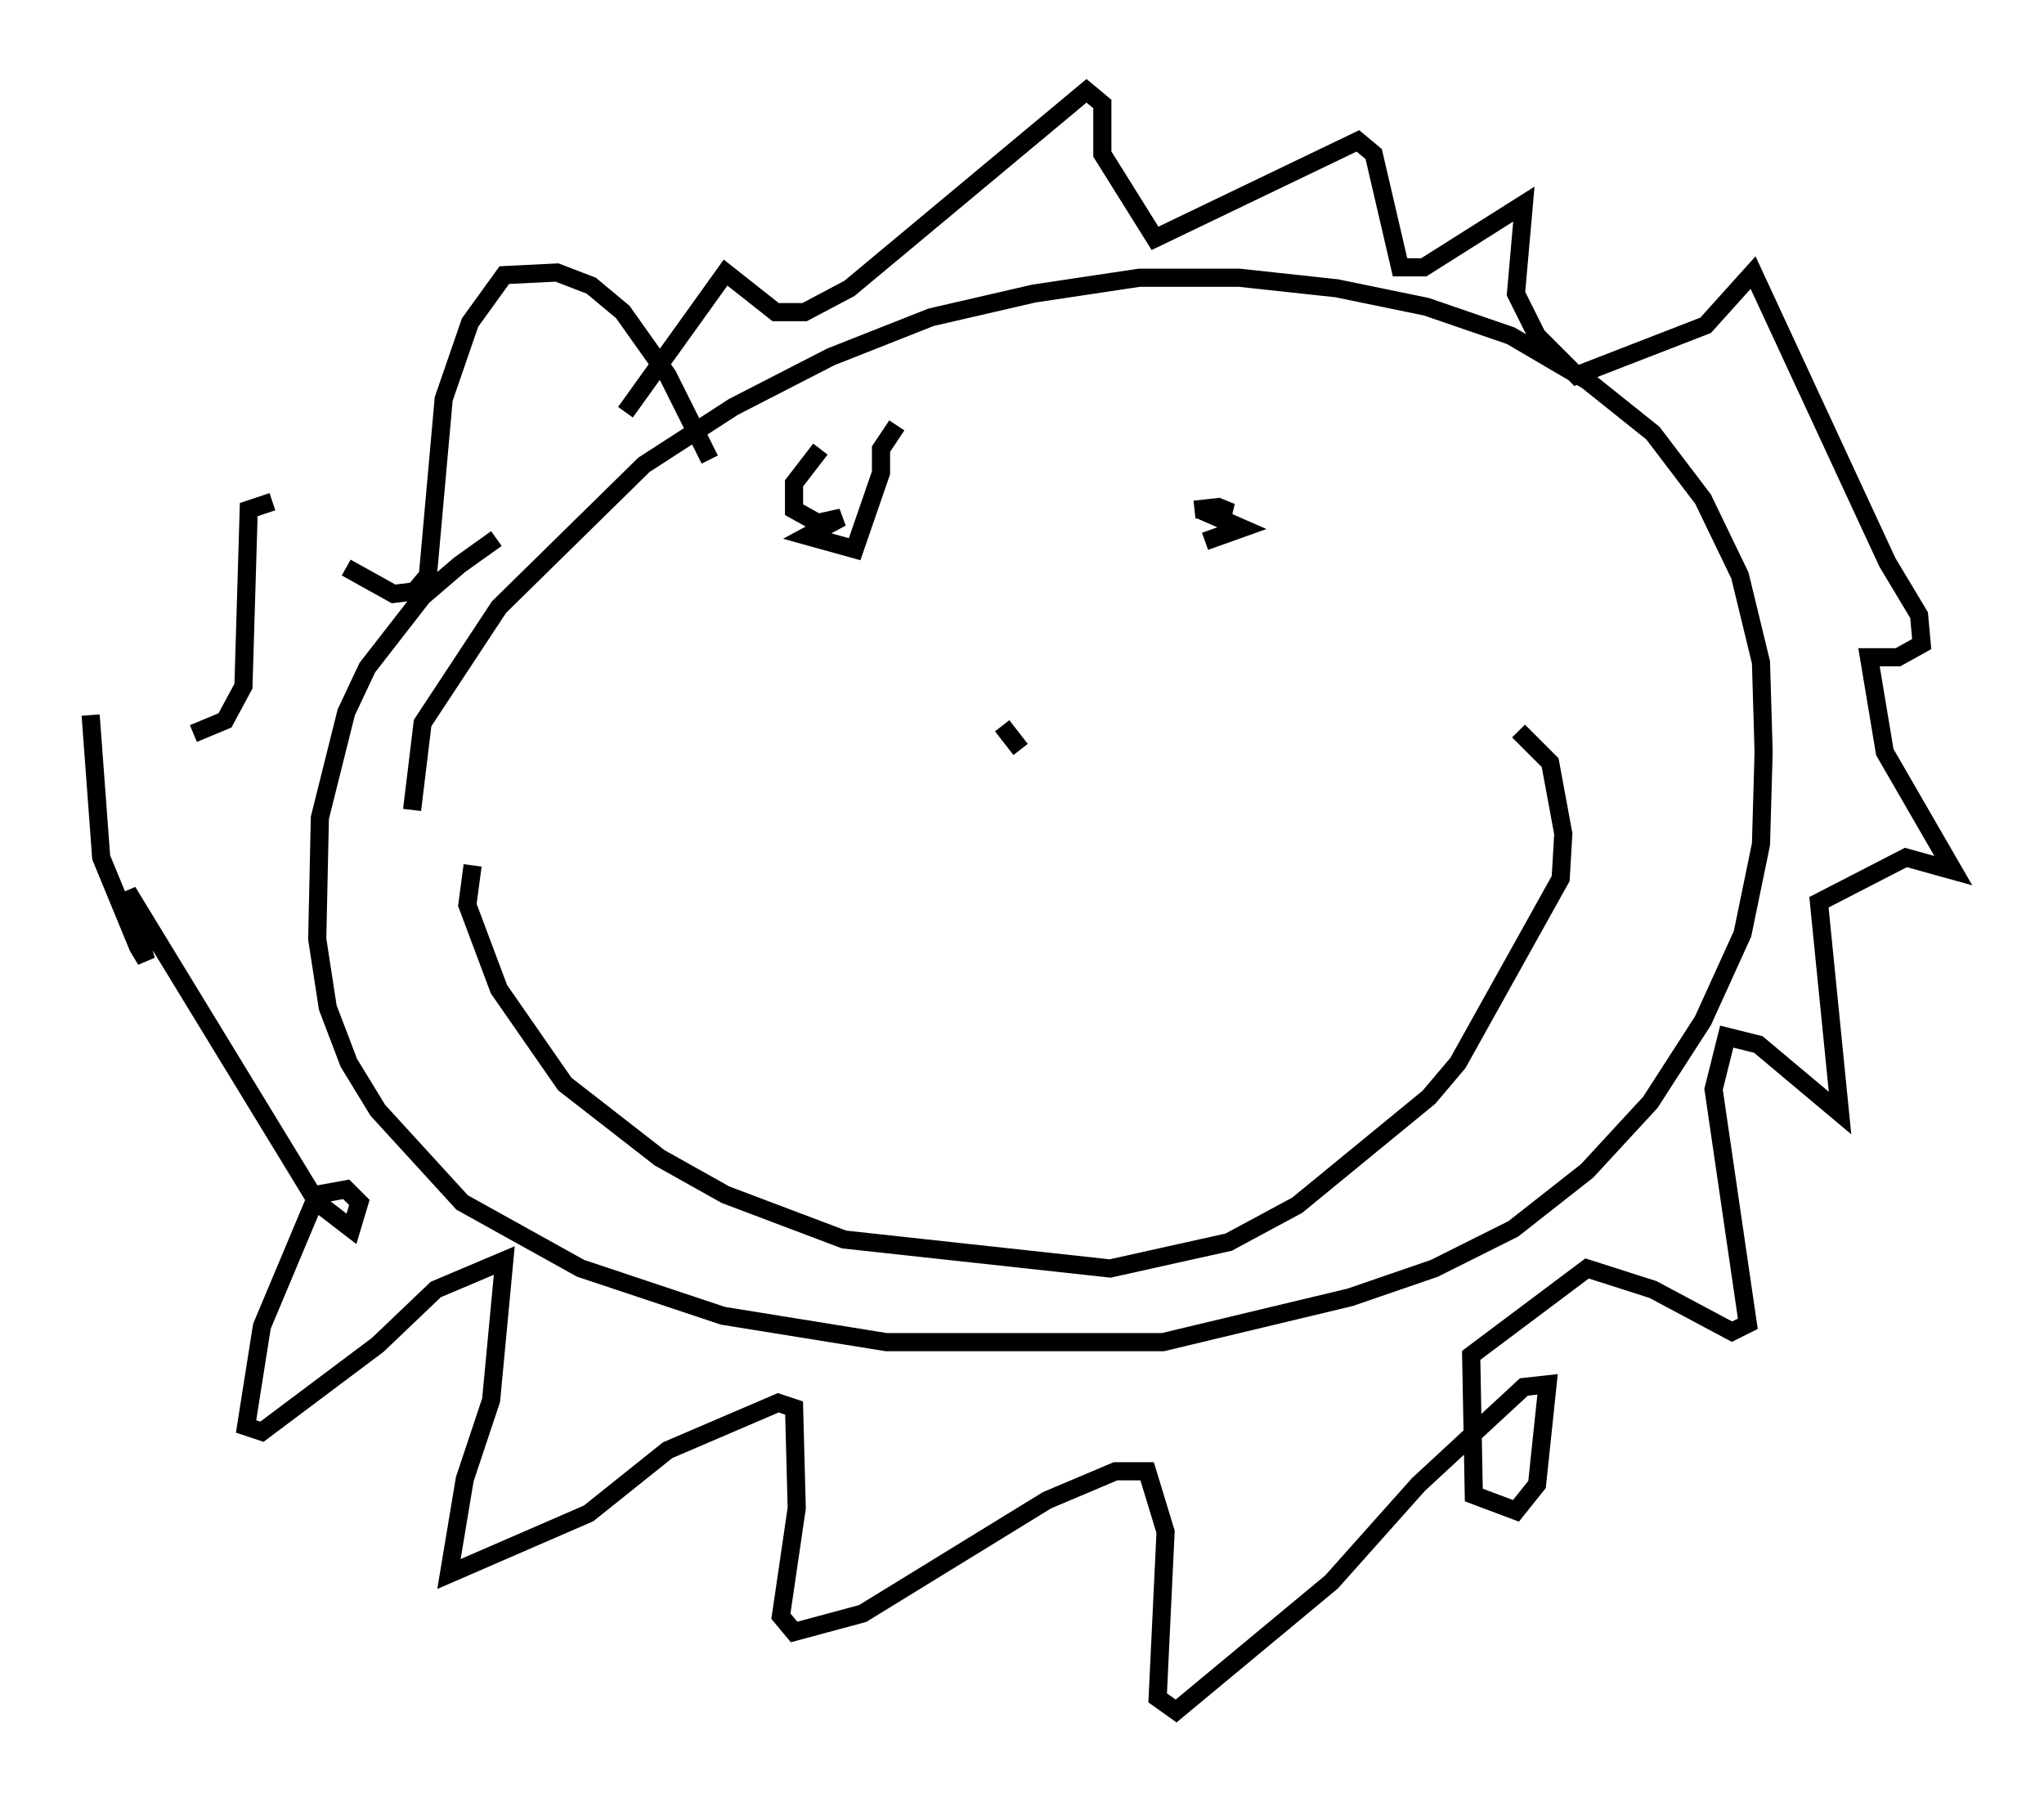 <?xml version="1.0" encoding="utf-8" ?>
<svg baseProfile="full" height="99.329" version="1.1" width="112.693" xmlns="http://www.w3.org/2000/svg" xmlns:ev="http://www.w3.org/2001/xml-events" xmlns:xlink="http://www.w3.org/1999/xlink"><defs /><rect fill="white" height="99.329" width="112.693" x="0" y="0" /><path d="M30.564, 28.385 m-3.196, 1.307 l-2.034, 1.453 -2.034, 1.743 l-3.05, 3.922 -1.162, 2.469 l-1.453, 5.81 -0.145, 6.682 l0.581, 3.777 1.162, 3.05 l1.598, 2.615 4.648, 5.084 l6.536, 3.631 7.844, 2.615 l9.006, 1.453 15.251, 0.0 l10.313, -2.469 4.648, -1.598 l4.358, -2.179 4.067, -3.196 l3.486, -3.777 2.905, -4.503 l2.179, -4.793 1.017, -4.939 l0.145, -5.084 -0.145, -4.939 l-1.162, -4.793 -2.034, -4.212 l-2.76, -3.631 -3.631, -2.905 l-4.212, -2.469 -4.648, -1.598 l-4.939, -1.017 -5.374, -0.581 l-5.52, 0.0 -5.81, 0.872 l-5.665, 1.307 -5.52, 2.179 l-5.374, 2.76 -4.939, 3.196 l-7.989, 7.844 -4.212, 6.391 l-0.581, 4.793 m16.413, -19.318 l-2.324, -4.648 -2.469, -3.486 l-1.743, -1.453 -1.888, -0.726 l-2.905, 0.145 -1.888, 2.615 l-1.453, 4.212 -0.872, 9.732 l-0.726, 0.872 -1.162, 0.145 l-2.615, -1.453 m-4.067, -3.631 l-1.307, 0.436 -0.291, 9.732 l-1.017, 1.888 -1.743, 0.726 m-5.665, -1.017 l0.581, 7.844 2.034, 4.939 l0.436, 0.726 -1.017, -3.777 l10.458, 17.14 1.888, 1.453 l0.436, -1.453 -0.726, -0.726 l-1.598, 0.291 -3.05, 7.263 l-0.872, 5.52 0.872, 0.291 l6.391, -4.793 3.196, -3.05 l3.777, -1.598 -0.726, 7.698 l-1.453, 4.358 -0.872, 5.229 l7.698, -3.341 4.358, -3.486 l6.101, -2.615 0.872, 0.291 l0.145, 5.52 -0.872, 5.955 l0.726, 0.872 3.777, -1.017 l10.168, -6.246 3.777, -1.598 l1.743, 0.0 1.017, 3.341 l-0.436, 9.151 1.017, 0.726 l8.57, -7.117 4.793, -5.374 l5.81, -5.374 1.307, -0.145 l-0.581, 5.52 -1.162, 1.453 l-2.324, -0.872 -0.145, -7.698 l6.391, -4.793 3.631, 1.162 l4.358, 2.324 0.872, -0.436 l-1.888, -12.927 0.726, -2.905 l1.743, 0.436 4.503, 3.777 l-1.162, -11.62 4.793, -2.469 l2.615, 0.726 -3.777, -6.536 l-0.872, -5.229 1.598, 0.0 l1.307, -0.726 -0.145, -1.598 l-1.743, -2.905 -7.408, -15.978 l-2.615, 2.905 -7.117, 2.76 l-2.179, -2.179 -1.162, -2.324 l0.436, -4.939 -5.52, 3.486 l-1.307, 0.0 -1.453, -6.246 l-0.872, -0.726 -11.184, 5.374 l-2.905, -4.648 0.0, -2.76 l-0.872, -0.726 -13.073, 10.894 l-2.469, 1.307 -1.598, 0.0 l-2.76, -2.179 -5.52, 7.698 m14.961, 0.726 l-0.872, 1.307 0.0, 1.307 l-1.453, 4.212 -2.615, -0.726 l1.888, -1.017 -1.307, 0.291 l-1.307, -0.726 0.0, -1.453 l1.453, -1.888 m20.626, 3.341 l1.307, -0.145 0.726, 0.291 l-1.743, -0.145 2.324, 1.017 l-2.034, 0.726 m-10.168, 11.475 l-1.017, -1.307 m-29.195, 7.698 l-0.291, 2.179 1.743, 4.648 l3.631, 5.229 5.229, 4.067 l3.631, 2.034 6.536, 2.469 l14.67, 1.598 6.536, -1.453 l3.777, -2.034 7.263, -5.955 l1.598, -1.888 5.665, -10.168 l0.145, -2.469 -0.726, -3.922 l-1.743, -1.743 " fill="none" stroke="black" stroke-width="1" /></svg>